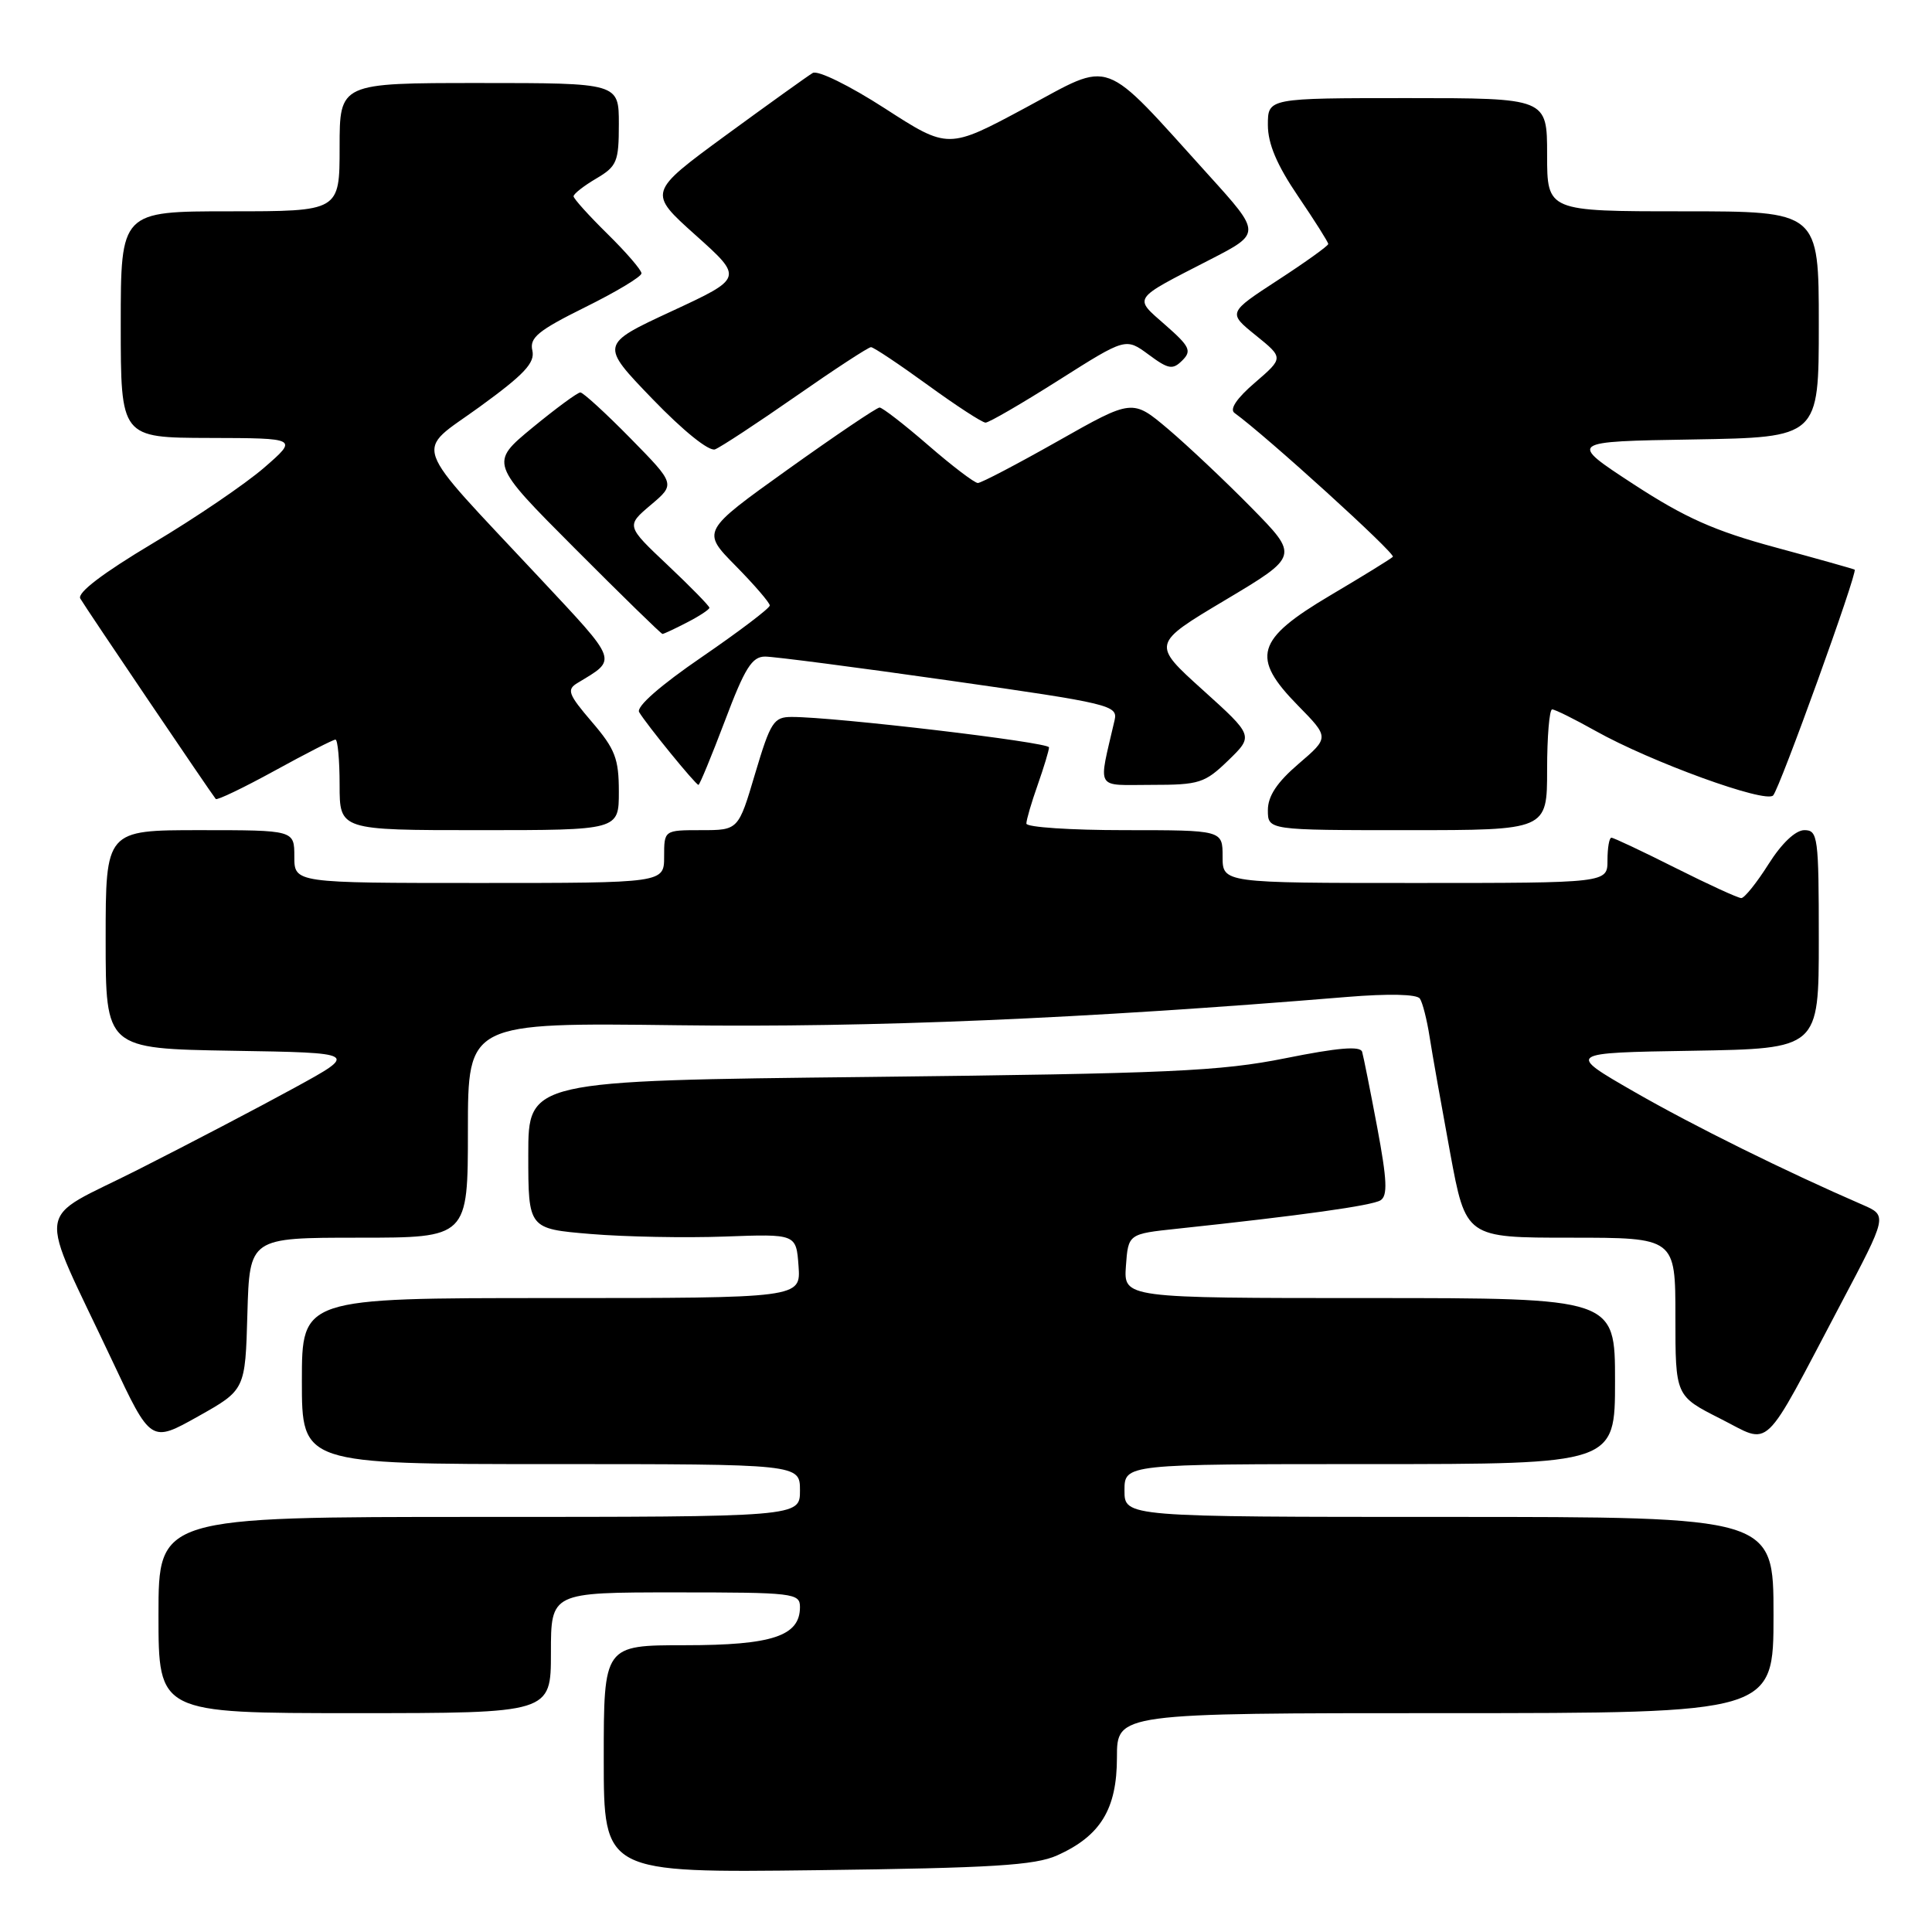 <?xml version="1.0" encoding="UTF-8" standalone="no"?>
<!DOCTYPE svg PUBLIC "-//W3C//DTD SVG 1.1//EN" "http://www.w3.org/Graphics/SVG/1.1/DTD/svg11.dtd" >
<svg xmlns="http://www.w3.org/2000/svg" xmlns:xlink="http://www.w3.org/1999/xlink" version="1.1" viewBox="0 0 256 256">
 <g >
 <path fill="currentColor"
d=" M 140.08 245.85 C 145.83 243.27 148.00 239.71 148.00 232.87 C 148.00 227.00 148.00 227.00 191.50 227.00 C 235.00 227.00 235.00 227.00 235.00 214.00 C 235.00 201.00 235.00 201.00 192.00 201.00 C 149.00 201.00 149.00 201.00 149.00 197.50 C 149.00 194.00 149.00 194.00 181.50 194.00 C 214.00 194.00 214.00 194.00 214.00 183.00 C 214.00 172.00 214.00 172.00 181.44 172.00 C 148.89 172.00 148.89 172.00 149.19 167.75 C 149.50 163.50 149.50 163.50 156.00 162.81 C 172.45 161.06 181.78 159.75 182.92 159.05 C 183.89 158.45 183.80 156.38 182.49 149.39 C 181.57 144.50 180.67 139.99 180.49 139.37 C 180.25 138.57 177.29 138.82 170.33 140.22 C 161.70 141.95 154.99 142.25 115.25 142.70 C 70.00 143.20 70.00 143.20 70.00 153.01 C 70.00 162.82 70.00 162.82 78.27 163.51 C 82.82 163.89 90.81 164.04 96.02 163.85 C 105.50 163.50 105.50 163.50 105.81 167.75 C 106.11 172.00 106.11 172.00 73.06 172.00 C 40.00 172.00 40.00 172.00 40.00 183.00 C 40.00 194.00 40.00 194.00 73.00 194.00 C 106.00 194.00 106.00 194.00 106.00 197.50 C 106.00 201.00 106.00 201.00 63.50 201.00 C 21.00 201.00 21.00 201.00 21.00 214.00 C 21.00 227.00 21.00 227.00 47.00 227.00 C 73.00 227.00 73.00 227.00 73.00 219.00 C 73.00 211.00 73.00 211.00 89.50 211.00 C 105.17 211.00 106.00 211.10 106.00 212.94 C 106.00 216.78 102.34 218.00 90.78 218.00 C 80.00 218.00 80.00 218.00 80.00 233.08 C 80.00 248.16 80.00 248.16 108.25 247.81 C 131.50 247.52 137.13 247.17 140.08 245.85 Z  M 32.78 174.08 C 33.07 164.00 33.07 164.00 47.53 164.00 C 62.00 164.00 62.00 164.00 62.00 149.75 C 62.00 135.50 62.00 135.50 89.87 135.85 C 115.45 136.18 143.51 134.99 178.50 132.10 C 184.00 131.65 187.75 131.73 188.14 132.32 C 188.50 132.84 189.08 135.13 189.43 137.39 C 189.78 139.65 191.01 146.56 192.15 152.75 C 194.23 164.00 194.23 164.00 208.11 164.00 C 222.00 164.00 222.00 164.00 222.00 174.49 C 222.00 184.97 222.00 184.97 227.93 187.97 C 234.82 191.44 233.29 192.90 243.91 172.78 C 250.10 161.07 250.10 161.07 246.80 159.64 C 236.52 155.18 224.41 149.19 216.53 144.66 C 207.56 139.50 207.56 139.50 224.28 139.23 C 241.00 138.95 241.00 138.95 241.00 124.48 C 241.00 110.90 240.88 110.00 239.09 110.00 C 237.92 110.00 236.09 111.73 234.34 114.50 C 232.78 116.97 231.15 119.00 230.73 119.00 C 230.30 119.00 226.38 117.20 222.00 115.00 C 217.62 112.80 213.81 111.00 213.52 111.00 C 213.23 111.00 213.00 112.35 213.00 114.00 C 213.00 117.00 213.00 117.00 187.50 117.00 C 162.00 117.00 162.00 117.00 162.00 113.50 C 162.00 110.00 162.00 110.00 149.00 110.00 C 141.85 110.00 136.00 109.61 136.00 109.13 C 136.00 108.64 136.67 106.34 137.50 104.00 C 138.32 101.66 139.00 99.42 139.00 99.03 C 139.00 98.35 110.57 94.99 104.90 95.00 C 102.52 95.00 102.10 95.66 100.06 102.50 C 97.84 110.00 97.84 110.00 92.92 110.00 C 88.00 110.00 88.00 110.00 88.00 113.50 C 88.00 117.00 88.00 117.00 63.50 117.00 C 39.00 117.00 39.00 117.00 39.00 113.50 C 39.00 110.00 39.00 110.00 26.50 110.00 C 14.00 110.00 14.00 110.00 14.00 124.48 C 14.00 138.95 14.00 138.95 30.75 139.23 C 47.50 139.50 47.50 139.50 39.00 144.15 C 34.33 146.71 25.02 151.58 18.32 154.97 C 4.39 162.03 4.81 158.93 14.89 180.34 C 19.99 191.19 19.99 191.19 26.25 187.68 C 32.50 184.17 32.50 184.17 32.78 174.08 Z  M 82.00 104.91 C 82.00 100.52 81.51 99.25 78.43 95.66 C 75.29 91.99 75.06 91.38 76.52 90.50 C 81.84 87.28 82.06 87.87 71.47 76.54 C 54.10 57.96 54.89 60.20 63.54 53.92 C 69.46 49.62 70.91 48.08 70.54 46.45 C 70.14 44.75 71.30 43.80 77.53 40.71 C 81.64 38.68 85.00 36.66 85.00 36.22 C 85.00 35.78 82.97 33.43 80.50 31.00 C 78.03 28.57 76.00 26.32 76.00 26.01 C 76.00 25.69 77.35 24.63 79.00 23.66 C 81.75 22.04 82.00 21.43 82.00 16.44 C 82.00 11.00 82.00 11.00 63.50 11.00 C 45.00 11.00 45.00 11.00 45.00 19.50 C 45.00 28.00 45.00 28.00 30.50 28.00 C 16.00 28.00 16.00 28.00 16.00 43.00 C 16.00 58.00 16.00 58.00 27.75 58.03 C 39.50 58.06 39.50 58.06 35.00 61.97 C 32.52 64.12 25.88 68.64 20.23 72.00 C 13.62 75.95 10.20 78.55 10.64 79.31 C 11.29 80.46 27.97 105.12 28.59 105.87 C 28.76 106.07 32.28 104.38 36.40 102.12 C 40.53 99.85 44.15 98.00 44.45 98.00 C 44.75 98.00 45.00 100.70 45.00 104.00 C 45.00 110.00 45.00 110.00 63.50 110.00 C 82.00 110.00 82.00 110.00 82.00 104.91 Z  M 205.00 102.00 C 205.00 97.60 205.30 94.00 205.67 94.00 C 206.04 94.00 208.62 95.28 211.42 96.85 C 218.75 100.96 233.93 106.48 234.95 105.40 C 235.83 104.46 246.18 75.80 245.75 75.48 C 245.61 75.39 240.90 74.06 235.28 72.54 C 227.15 70.34 223.28 68.61 216.42 64.14 C 207.79 58.50 207.79 58.50 224.39 58.23 C 241.00 57.95 241.00 57.95 241.00 42.98 C 241.00 28.00 241.00 28.00 223.00 28.00 C 205.00 28.00 205.00 28.00 205.00 20.50 C 205.00 13.00 205.00 13.00 186.50 13.00 C 168.00 13.00 168.00 13.00 168.00 16.55 C 168.00 19.05 169.19 21.86 172.00 26.00 C 174.20 29.24 176.00 32.09 176.00 32.33 C 176.00 32.57 173.01 34.72 169.35 37.10 C 162.69 41.44 162.69 41.44 166.39 44.43 C 170.09 47.42 170.09 47.42 166.30 50.69 C 163.88 52.76 162.89 54.23 163.58 54.72 C 167.75 57.73 184.97 73.37 184.56 73.78 C 184.28 74.06 180.55 76.36 176.27 78.89 C 166.40 84.74 165.71 87.09 171.99 93.49 C 176.14 97.72 176.14 97.72 172.07 101.21 C 169.21 103.66 168.00 105.48 168.00 107.35 C 168.00 110.00 168.00 110.00 186.50 110.00 C 205.00 110.00 205.00 110.00 205.00 102.00 Z  M 96.06 95.50 C 98.69 88.52 99.64 87.00 101.38 87.00 C 102.55 87.00 113.55 88.43 125.83 90.18 C 147.15 93.22 148.14 93.46 147.69 95.43 C 145.51 104.88 145.01 104.00 152.58 104.00 C 158.93 104.00 159.64 103.77 162.76 100.75 C 166.11 97.50 166.11 97.50 159.36 91.41 C 152.61 85.32 152.61 85.32 162.37 79.50 C 172.12 73.68 172.12 73.68 165.81 67.26 C 162.34 63.73 157.37 59.05 154.78 56.85 C 150.05 52.86 150.05 52.86 140.21 58.43 C 134.80 61.49 130.01 64.00 129.57 64.00 C 129.13 64.00 126.17 61.75 123.00 59.00 C 119.83 56.25 116.92 54.00 116.55 54.00 C 116.17 54.00 110.71 57.69 104.41 62.19 C 92.95 70.39 92.95 70.39 97.48 74.98 C 99.96 77.50 102.00 79.87 102.00 80.23 C 102.00 80.59 97.95 83.66 93.01 87.05 C 87.50 90.82 84.27 93.65 84.69 94.36 C 85.64 95.97 92.18 104.00 92.55 104.00 C 92.71 104.00 94.29 100.17 96.06 95.50 Z  M 91.05 82.47 C 92.67 81.64 94.00 80.76 94.00 80.53 C 94.00 80.30 91.52 77.76 88.48 74.89 C 82.96 69.68 82.96 69.68 86.23 66.91 C 89.50 64.15 89.50 64.15 83.53 58.07 C 80.25 54.73 77.26 52.00 76.90 52.00 C 76.53 52.00 73.68 54.10 70.55 56.67 C 64.88 61.35 64.88 61.35 76.17 72.67 C 82.38 78.90 87.61 84.00 87.78 84.00 C 87.96 84.00 89.43 83.31 91.05 82.47 Z  M 105.45 52.51 C 110.58 48.93 115.07 46.00 115.41 46.00 C 115.75 46.00 119.12 48.25 122.91 51.00 C 126.69 53.75 130.15 56.00 130.59 56.00 C 131.04 56.00 135.40 53.47 140.29 50.37 C 149.16 44.75 149.16 44.75 152.19 46.98 C 154.83 48.94 155.39 49.03 156.66 47.76 C 157.94 46.49 157.65 45.90 154.41 43.06 C 150.18 39.34 149.89 39.77 160.32 34.41 C 167.13 30.91 167.13 30.91 160.15 23.20 C 145.76 7.30 147.60 7.98 135.90 14.27 C 125.64 19.78 125.64 19.78 117.26 14.37 C 112.55 11.33 108.35 9.27 107.69 9.67 C 107.03 10.06 101.85 13.78 96.17 17.93 C 85.85 25.50 85.85 25.50 92.17 31.16 C 98.50 36.83 98.50 36.83 89.00 41.24 C 79.50 45.65 79.50 45.65 86.45 52.86 C 90.54 57.10 93.95 59.85 94.75 59.54 C 95.50 59.25 100.31 56.09 105.45 52.51 Z "/>
</g>
</svg>